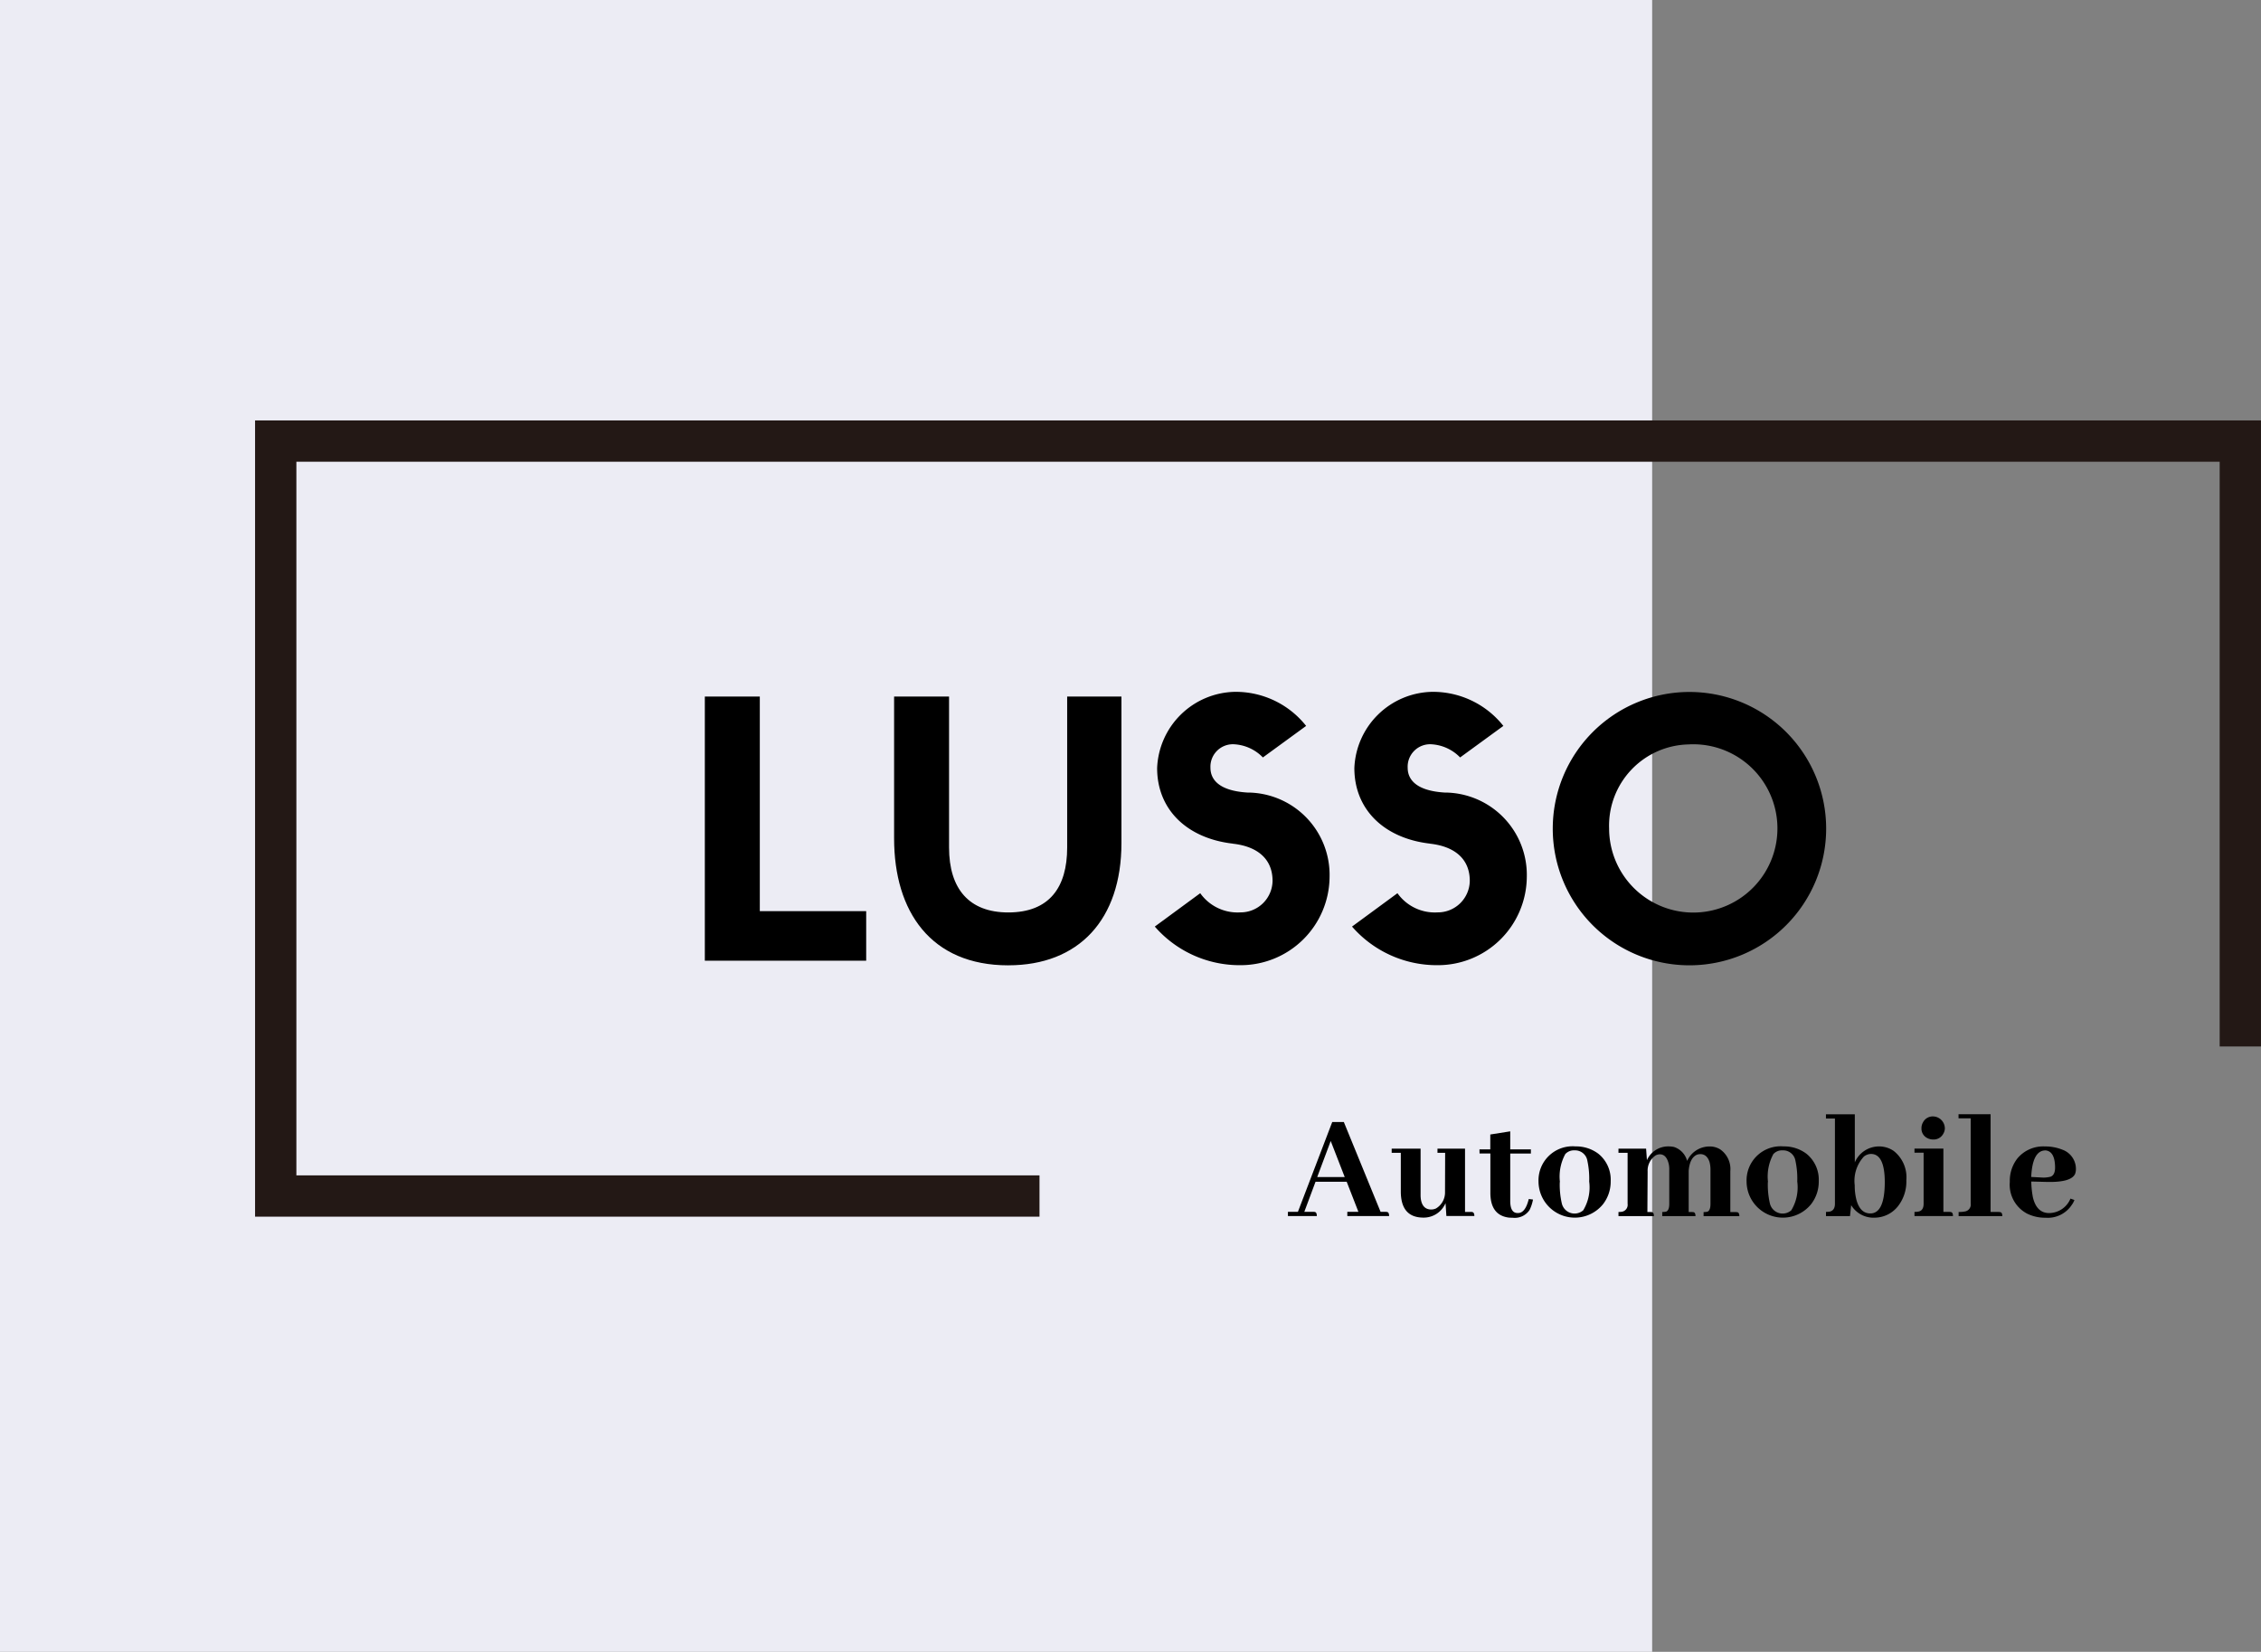 <svg xmlns="http://www.w3.org/2000/svg" width="109.481" height="80"><rect width="100%" height="100%" fill="#808080" stroke="none"/><path data-name="長方形 41" fill="#ececf4" d="M0 0h80v80H0z"/><path data-name="パス 1" d="M34.129 33.735v12.793h7.813v-2.4h-5.151V33.735z"/><path data-name="パス 2" d="M48.826 46.751c3.4 0 5.476-2.2 5.476-5.924v-7.092h-2.628v7.313c0 1.923-.859 3.143-2.852 3.143-1.889 0-2.867-1.135-2.867-3.143v-7.313h-2.661v6.869c0 3.554 1.785 6.148 5.529 6.148z"/><g data-name="グループ 23"><path data-name="パス 3" d="M59.696 40.861c1.236.138 1.923.773 1.923 1.8a1.548 1.548 0 01-1.561 1.527 2.217 2.217 0 01-1.941-.929l-2.2 1.616a5.445 5.445 0 004.136 1.87 4.307 4.307 0 004.327-4.274 3.989 3.989 0 00-3.983-4.087c-1.358-.086-1.785-.619-1.785-1.2a1.087 1.087 0 011.184-1.135 2.1 2.1 0 011.355.635l2.094-1.527a4.346 4.346 0 00-3.453-1.65 3.845 3.845 0 00-3.762 3.692c0 2.008 1.441 3.4 3.658 3.658z"/><path data-name="パス 4" d="M69.246 40.861c1.236.138 1.923.773 1.923 1.8a1.548 1.548 0 01-1.561 1.527 2.217 2.217 0 01-1.941-.929l-2.2 1.616a5.445 5.445 0 004.136 1.87 4.307 4.307 0 004.327-4.274 3.989 3.989 0 00-3.983-4.087c-1.358-.086-1.785-.619-1.785-1.2a1.087 1.087 0 011.184-1.135 2.1 2.1 0 011.355.635l2.094-1.527a4.346 4.346 0 00-3.453-1.65 3.845 3.845 0 00-3.762 3.692c0 2.008 1.441 3.4 3.658 3.658z"/><path data-name="パス 5" d="M81.813 46.751a6.619 6.619 0 10-6.626-6.626 6.617 6.617 0 006.626 6.626zm-.015-10.7a4.075 4.075 0 11-3.882 4.072 3.933 3.933 0 013.882-4.07z"/></g><path data-name="パス 6" d="M67.263 58.897c0-.123-.031-.187-.1-.2a.7.7 0 00-.083-.006h-.23l-1.78-4.351h-.561l-1.662 4.351h-.484v.205h1.4c0-.123-.034-.187-.1-.2a.7.7 0 00-.083-.006h-.423l.543-1.456h1.509l.567 1.456h-.537v.205h2.031zm-2.153-1.892h-1.328l.653-1.745.678 1.745z"/><path data-name="パス 7" d="M71.194 58.697h-.255v-3.066h-1.334v.2h.371l-.006 1.91a.9.9 0 01-.435.785.569.569 0 01-.23.052q-.428 0-.506-.506a1.571 1.571 0 01-.012-.212v-2.229h-1.4v.2h.442v1.9q.014 1.233 1.085 1.239a1.143 1.143 0 001.036-.607l.046-.089.04.619h1.355c0-.11-.031-.175-.1-.193a.716.716 0 00-.089-.006z"/><path data-name="パス 8" d="M71.642 55.864h.524v1.9c0 .733.3 1.135.908 1.208.064 0 .126.006.184.006a.862.862 0 00.806-.377 1.915 1.915 0 00.166-.506l-.205-.025c-.1.408-.251.632-.448.672a.48.48 0 01-.1.006c-.187 0-.3-.129-.337-.389a1.364 1.364 0 01-.012-.193v-2.3h1v-.2h-1v-.874l-.966.153v.721h-.524z"/><path data-name="パス 9" d="M75.534 57.247a2.275 2.275 0 01.261-1.355.563.563 0 01.448-.178.6.6 0 01.619.5 4.125 4.125 0 01.089 1.009 2.152 2.152 0 01-.288 1.392.634.634 0 01-1.036-.325 4.041 4.041 0 01-.1-1.043zm.748-1.726a1.65 1.65 0 00-1.785 1.7 1.758 1.758 0 003.118 1.107 1.78 1.78 0 00.377-1.125 1.611 1.611 0 00-.6-1.328 1.788 1.788 0 00-1.113-.353z"/><path data-name="パス 10" d="M79.908 58.698h-.139l.012-1.956a.886.886 0 01.389-.785.449.449 0 01.2-.052c.187 0 .322.12.4.353a1.1 1.1 0 01.058.371v1.674q0 .313-.147.377a.8.8 0 01-.193.018v.2h1.61c0-.117-.031-.178-.1-.193-.034 0-.067-.006-.1-.006h-.129v-1.993c.034-.423.169-.684.408-.785a.533.533 0 01.153-.025c.218 0 .365.129.448.383a1.4 1.4 0 01.046.353v1.674c0 .209-.049.334-.141.377a.8.8 0 01-.193.018v.2h1.732c0-.117-.034-.178-.1-.193-.031 0-.061-.006-.089-.006h-.248v-1.981a1.159 1.159 0 00-.491-1.055.954.954 0 00-.5-.141 1.188 1.188 0 00-1.1.7.97.97 0 00-.644-.678 1.326 1.326 0 00-.242-.025 1.127 1.127 0 00-1.061.665l-.04-.555h-1.338v.2h.442v2.471a.34.34 0 01-.325.389.742.742 0 01-.117.006v.2h1.717c0-.117-.031-.178-.1-.193a.7.7 0 00-.083-.006z"/><path data-name="パス 11" d="M85.609 57.247a2.276 2.276 0 01.261-1.355.562.562 0 01.448-.178.6.6 0 01.619.5 4.125 4.125 0 01.089 1.009 2.152 2.152 0 01-.288 1.392.634.634 0 01-1.036-.325 4.041 4.041 0 01-.1-1.043zm.748-1.726a1.65 1.65 0 00-1.785 1.7 1.758 1.758 0 003.118 1.107 1.78 1.78 0 00.377-1.125 1.611 1.611 0 00-.6-1.328 1.788 1.788 0 00-1.113-.353z"/><path data-name="パス 12" d="M90.718 58.973a1.45 1.45 0 001.19-.561 1.934 1.934 0 00.4-1.251 1.624 1.624 0 00-.613-1.42 1.246 1.246 0 00-.708-.218 1.272 1.272 0 00-1.174.773v-2.33h-1.398v.205h.435v4.127c0 .218-.086.346-.255.383a1.105 1.105 0 01-.178.012v.205h1.162l.058-.53a1.263 1.263 0 001.085.607zm-.107-3.085q.653.014.653 1.38c-.006 1-.239 1.5-.7 1.5q-.492 0-.672-.653a2.739 2.739 0 01-.083-.708 1.736 1.736 0 01.442-1.392.583.583 0 01.365-.129z"/><path data-name="パス 13" d="M94.384 58.694h-.282v-3.066h-1.4v.2h.442v2.471c0 .227-.089.356-.27.383a.983.983 0 01-.172.012v.2h1.864c0-.117-.034-.178-.1-.193a.7.7 0 00-.082-.007zm-.212-4.057a.584.584 0 00-.57-.567.53.53 0 00-.491.294.544.544 0 00-.071.276.509.509 0 00.294.484.611.611 0 00.27.064.526.526 0 00.491-.276.536.536 0 00.078-.271z"/><path data-name="パス 14" d="M96.77 58.697h-.383v-4.734h-1.552v.2h.589v4.127a.338.338 0 01-.248.377 1.453 1.453 0 01-.337.031v.2h2.116c0-.117-.031-.178-.1-.193a.7.7 0 00-.083-.006z"/><path data-name="パス 15" d="M99.019 55.714c.322.012.488.291.491.831q0 .359-.212.442a1.346 1.346 0 01-.46.04l-.484-.025c.04-.837.258-1.266.665-1.285zm1.42 2.4l-.184-.064a1.126 1.126 0 01-1.036.7c-.4 0-.668-.258-.785-.773a4.584 4.584 0 01-.077-.754l.7.018c.813.025 1.285-.1 1.42-.383a.647.647 0 00.042-.237.989.989 0 00-.665-.944 2.2 2.2 0 00-.837-.153 1.62 1.62 0 00-1.334.583 1.757 1.757 0 00-.365 1.131 1.582 1.582 0 00.825 1.533 1.936 1.936 0 00.9.205 1.392 1.392 0 001.279-.626.922.922 0 00.123-.23z"/><path data-name="パス 16" d="M50.334 57.925H13.351V21.362h95.129v29.32" fill="none" stroke="#231815" stroke-miterlimit="10" stroke-width="2"/></svg>